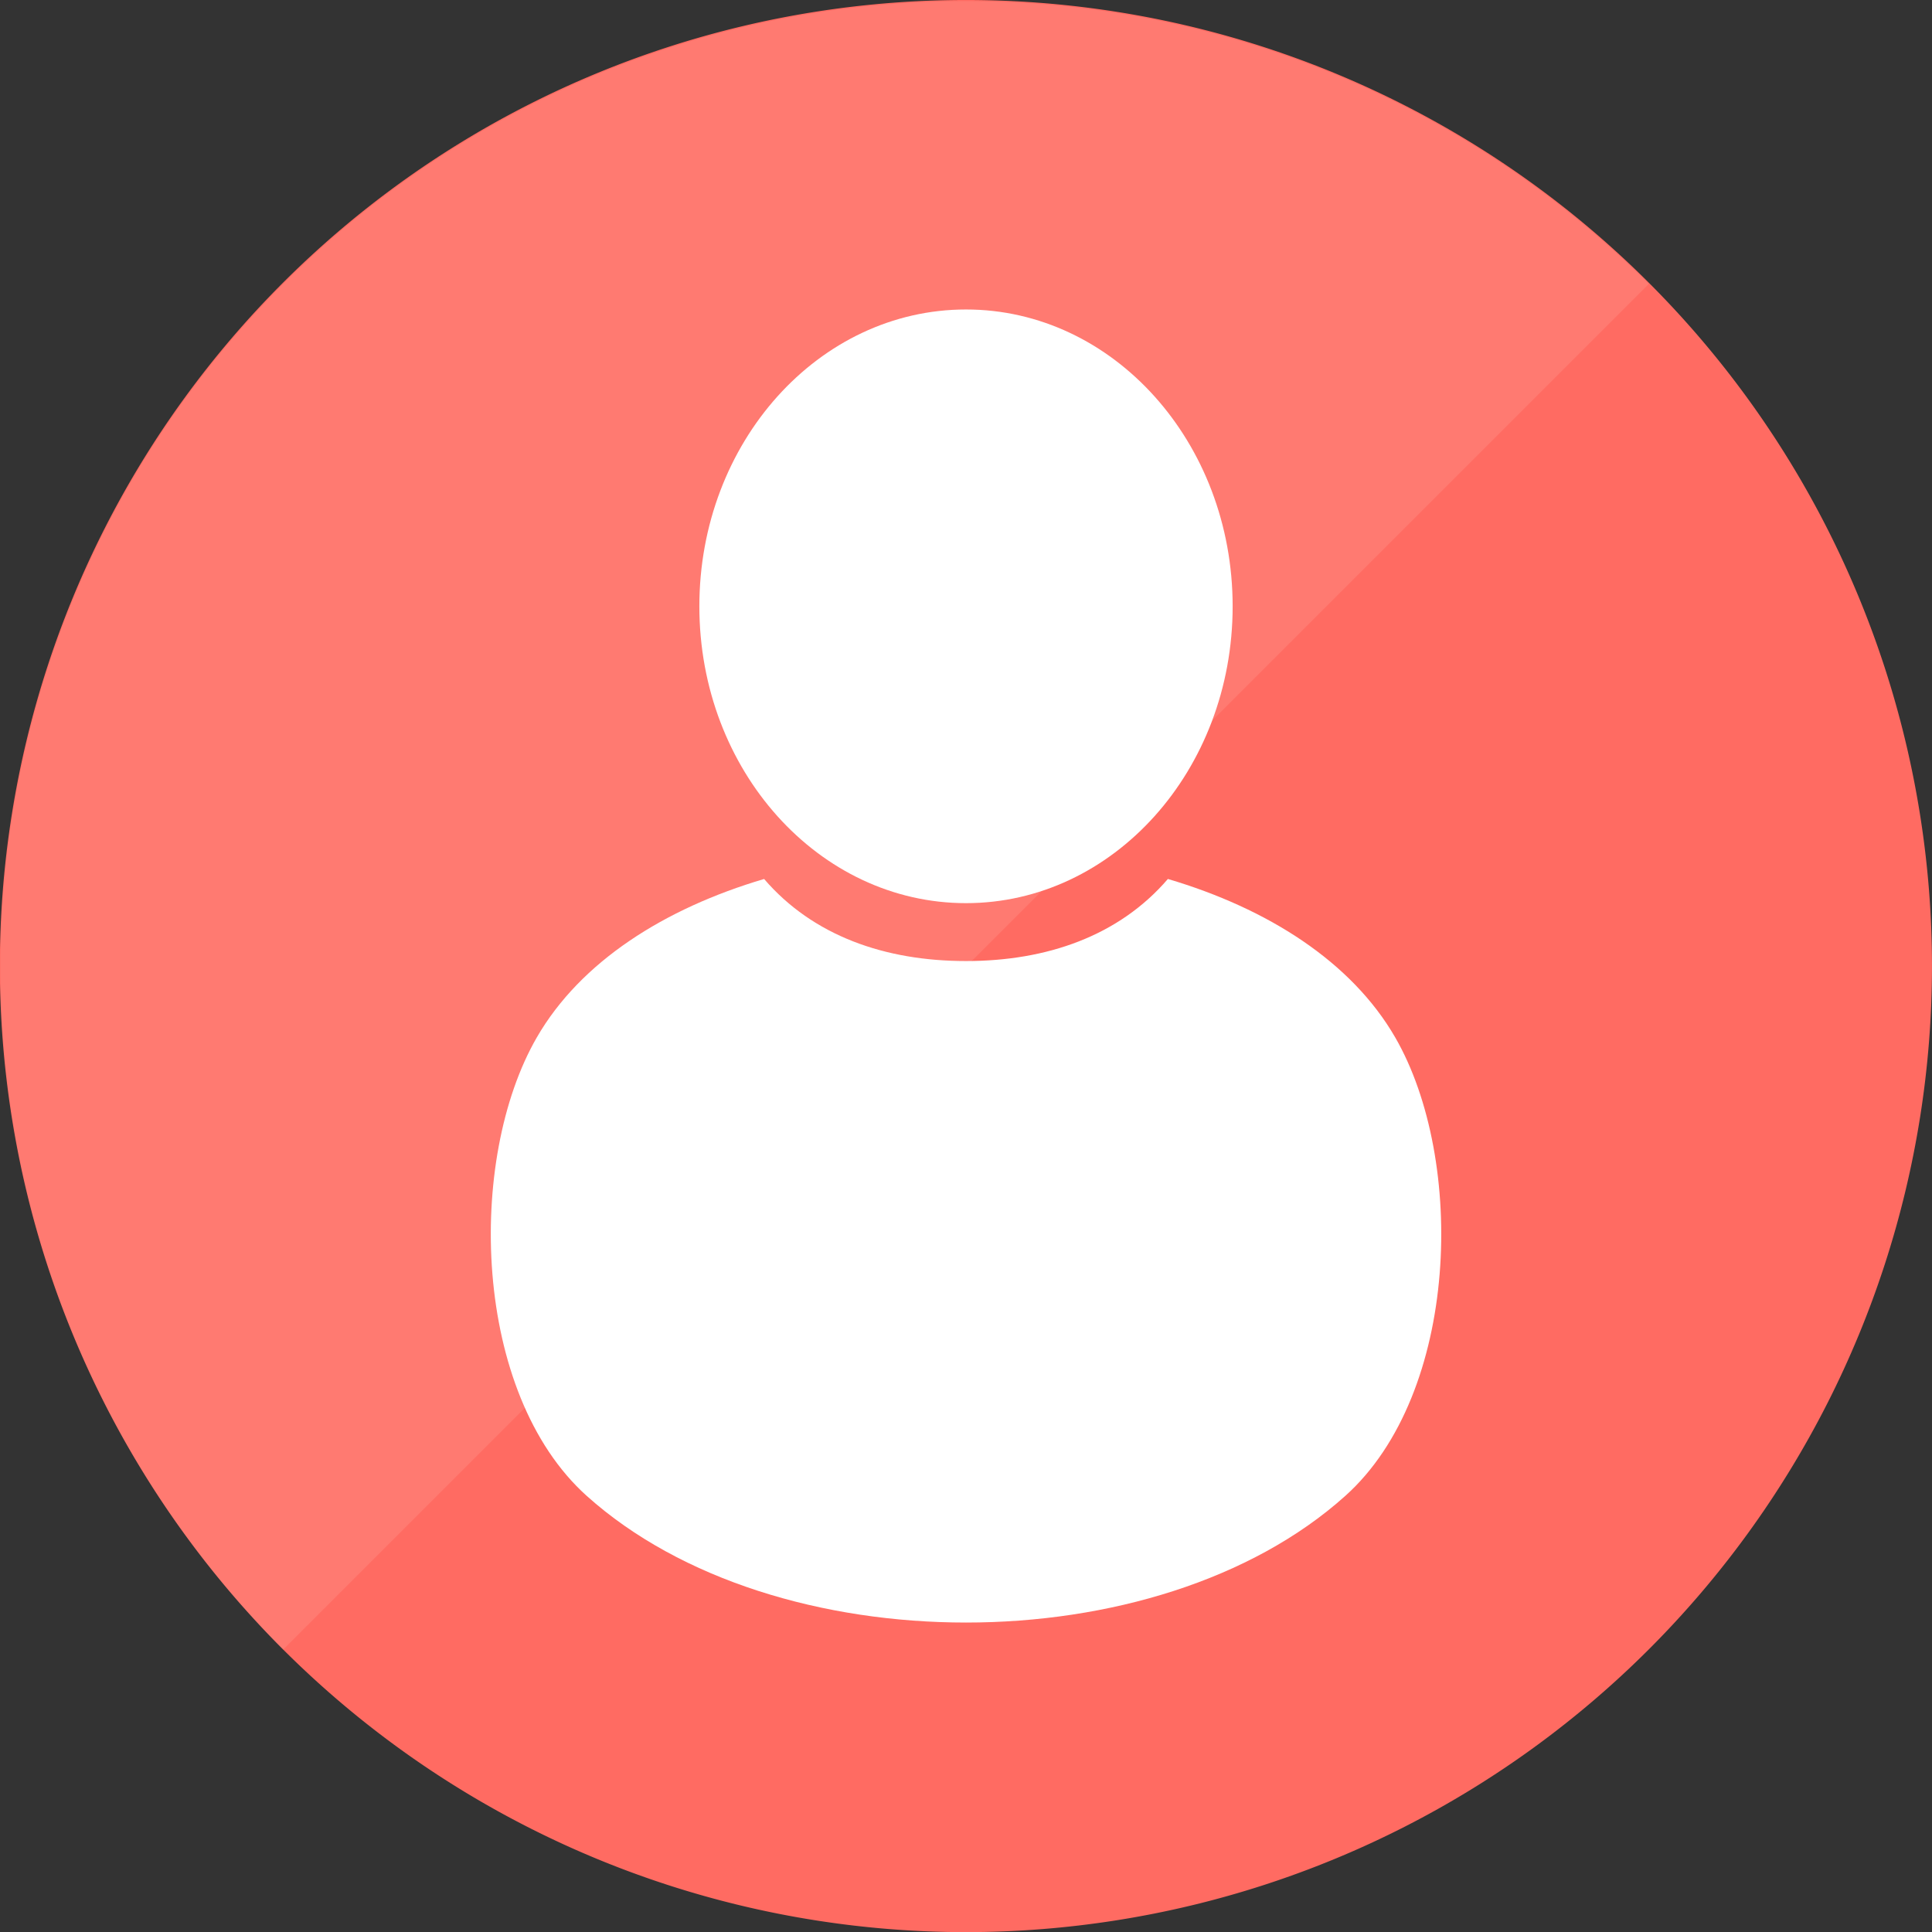 <svg xmlns:osb="http://www.openswatchbook.org/uri/2009/osb" xmlns="http://www.w3.org/2000/svg" viewBox="176 76 64 64" enable-background="new 176 76 48 48"><rect x="176" y="76" width="64" height="64" fill="#333333" stroke="none"/><defs><linearGradient osb:paint="solid"><stop offset="0" stop-color="#fff"/></linearGradient><marker orient="auto" overflow="visible"><path d="M10 0l4-4-14 4 14 4-4-4z" fill-rule="evenodd" stroke="#000" stroke-width="NaN"/></marker></defs><linearGradient gradientUnits="userSpaceOnUse" x1="71.366" y1="132.875" x2="71.366" y2="121.375" gradientTransform="matrix(4.167 0 0 -4.167 -97.318 709.646)"><stop offset="0" stop-color="#d02df9"/><stop offset=".5" stop-color="#e73399"/><stop offset="1" stop-color="#ff963a"/></linearGradient><path d="M-12.4 24.3a23.9 23.9 0 1 1-47.8 0 23.9 23.9 0 1 1 47.8 0z" transform="matrix(1.339 0 0 1.339 256.603 75.464)" fill="#ff6b62" fill-rule="evenodd"/><g fill="#fff"><path d="M216.833 96.085c0 5.431-3.955 9.833-8.833 9.833-4.879 0-8.833-4.403-8.833-9.833 0-5.431 3.955-9.833 8.833-9.833 4.879 0 8.833 4.403 8.833 9.833z"/><path d="M201.313 105.117c-3.3.976-6.08 2.736-7.531 5.25-2.338 4.05-2.135 11.787 1.656 15.188 6.235 5.592 18.89 5.592 25.125 0 3.791-3.4 3.995-11.137 1.656-15.188-1.451-2.514-4.231-4.274-7.531-5.25-1.62 1.885-4.007 2.719-6.688 2.719-2.68 0-5.068-.834-6.688-2.719z"/></g><path d="M30.1 11.6a19.3 19.3 0 0 1 0 38.6v-19.3z" transform="matrix(-1.172 -1.172 1.172 -1.172 207.062 179.517)" opacity=".1" fill="#fff"/></svg>